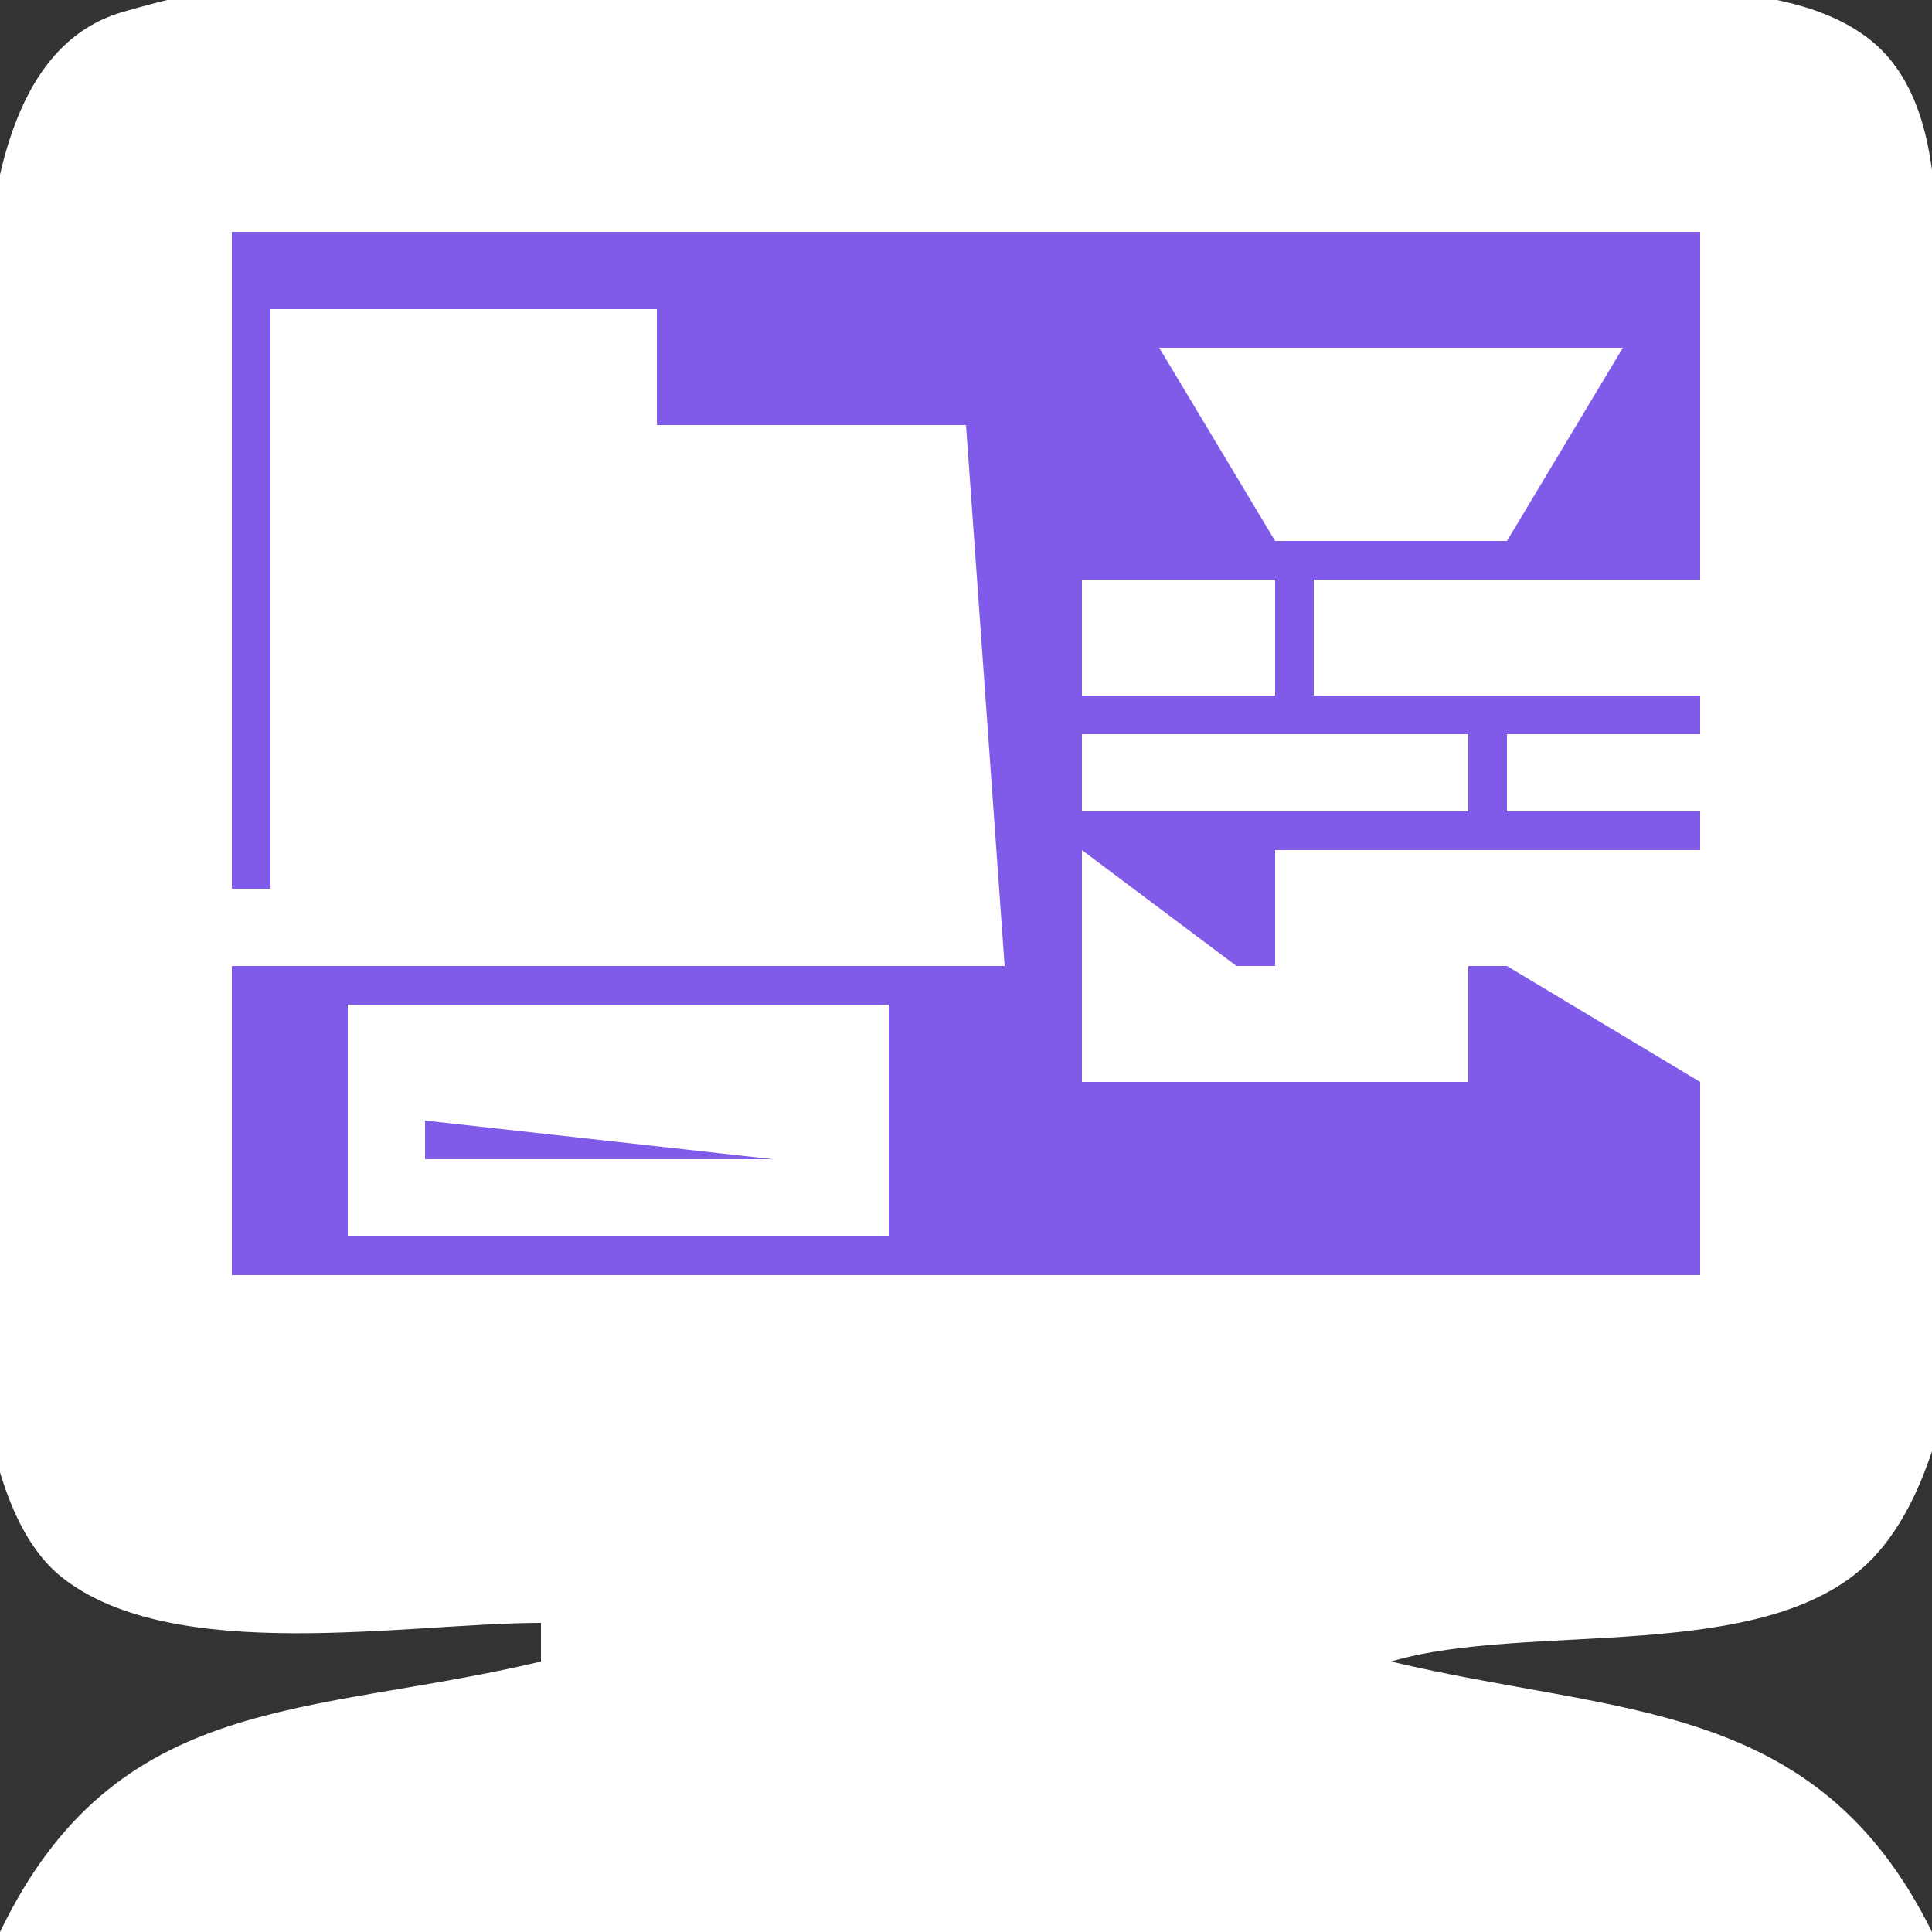 <svg width="50" height="50">
<rect width="100%" height="100%" fill="#333333" stroke="none"/>
<path style="fill:#ffffff; stroke:none;" d="M14 42L14 43C7.989 44.432 3.018 43.739 0 50L50 50C47.006 43.931 41.893 44.407 36 43C39.551 41.95 45.68 43.113 48.397 40.397C53.228 35.565 50.003 16.584 50 10C49.999 7.383 50.749 2.891 48.397 1.028C45.779 -1.046 40.121 0 37 0C26.893 0 12.831 -2.557 3.148 0.318C-2.165 1.895 0 13.712 0 18C0 22.805 -2.449 37.612 1.603 40.821C4.492 43.108 10.539 42 14 42z"/>
<path style="fill:#ffffff; stroke:none;" d="M3 3L3 35L47 35L47 3L3 3z"/>
<path style="fill:#805be9; stroke:none;" d="M6 6L6 23L7 23L7 8L17 8L17 11L25 11L26 25L6 25L6 33L44 33L44 28L39 25L38 25L38 28L28 28L28 22L32 25L33 25L33 22L44 22L44 21L39 21L39 19L44 19L44 18L34 18L34 15L44 15L44 6L6 6z"/>
<path style="fill:#ffffff; stroke:none;" d="M30 9L33 14L39 14L42 9L30 9z"/>
<path style="fill:#805be9; stroke:none;" d="M14 15L15 16L14 15z"/>
<path style="fill:#ffffff; stroke:none;" d="M28 15L28 18L33 18L33 15L28 15M28 19L28 21L38 21L38 19L28 19M9 26L9 32L23 32L23 26L9 26z"/>
<path style="fill:#805be9; stroke:none;" d="M11 29L11 30L20 30L11 29z"/>
</svg>
